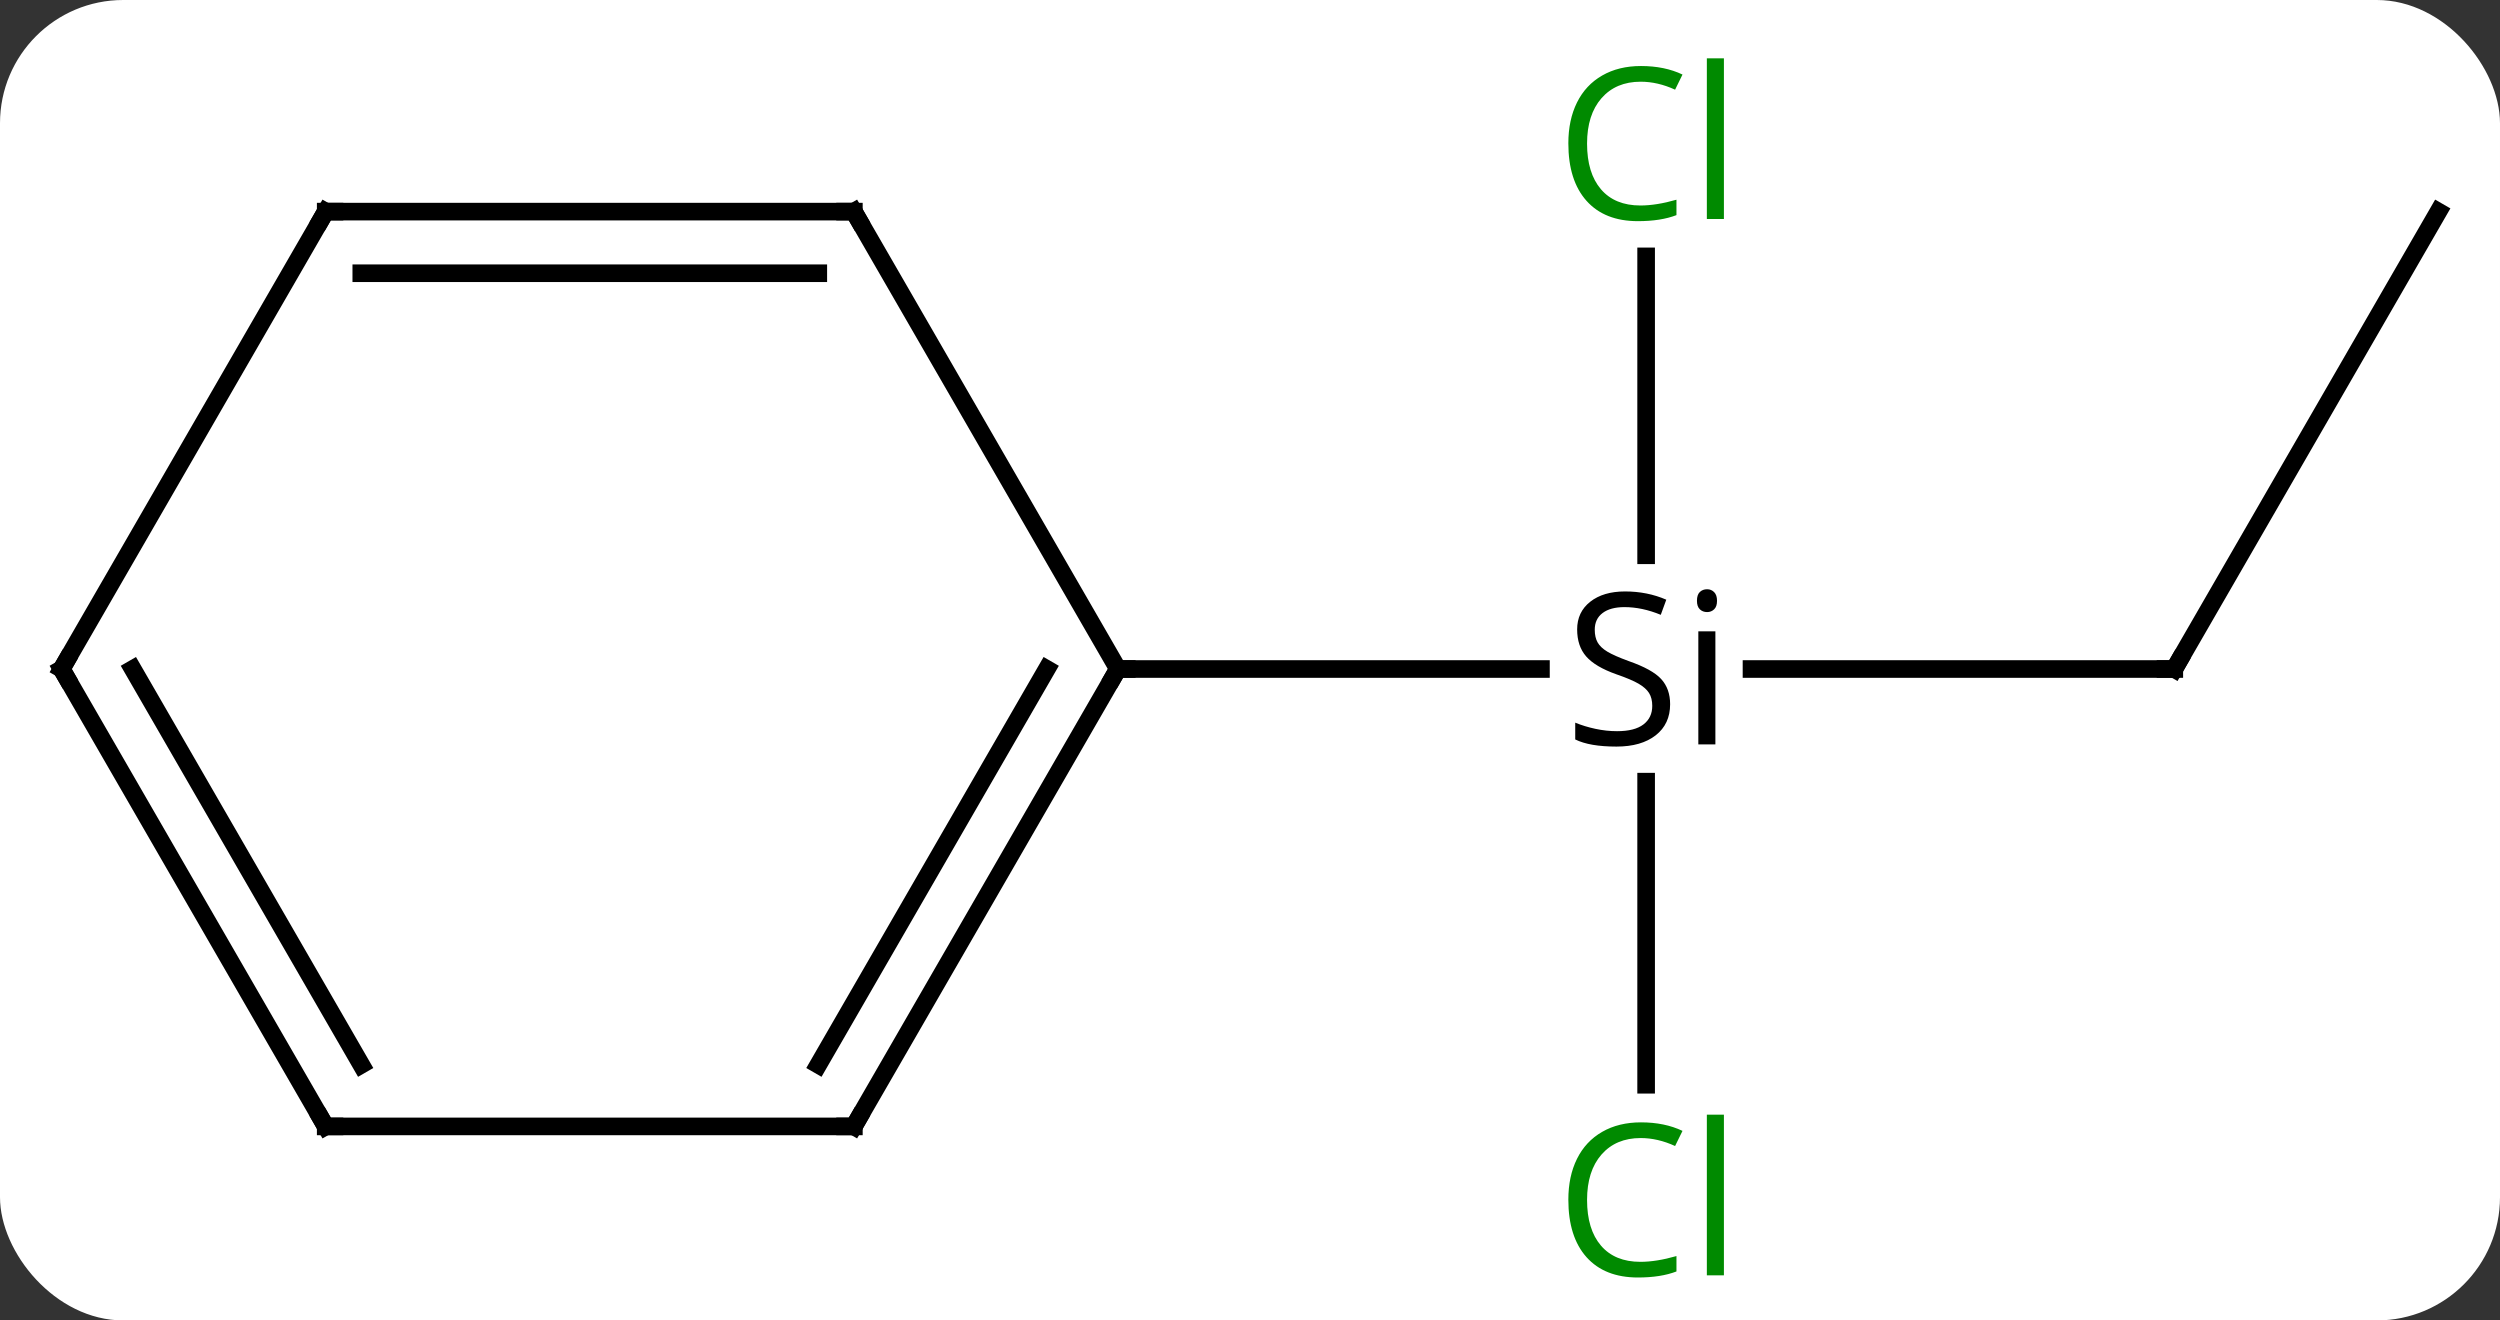 <svg width="142" viewBox="0 0 142 75" style="fill-opacity:1; color-rendering:auto; color-interpolation:auto; text-rendering:auto; stroke:black; stroke-linecap:square; stroke-miterlimit:10; shape-rendering:auto; stroke-opacity:1; fill:black; stroke-dasharray:none; font-weight:normal; stroke-width:1; font-family:'Open Sans'; font-style:normal; stroke-linejoin:miter; font-size:12; stroke-dashoffset:0; image-rendering:auto;" height="75" class="cas-substance-image" xmlns:xlink="http://www.w3.org/1999/xlink" xmlns="http://www.w3.org/2000/svg"><rect x="0" y="0" width="142" height="75" fill="#333333" stroke="none"/><svg class="cas-substance-single-component"><rect y="0" x="0" width="142" stroke="none" ry="7" rx="7" height="75" fill="white" class="cas-substance-group"/><svg y="0" x="0" width="142" viewBox="0 0 142 75" style="fill:black;" height="75" class="cas-substance-single-component-image"><svg><g><g transform="translate(71,38)" style="text-rendering:geometricPrecision; color-rendering:optimizeQuality; color-interpolation:linearRGB; stroke-linecap:butt; image-rendering:optimizeQuality;"><line y2="0" y1="0" x2="52.5" x1="28.485" style="fill:none;"/><line y2="23.614" y1="6.398" x2="22.5" x1="22.5" style="fill:none;"/><line y2="-23.438" y1="-6.46" x2="22.5" x1="22.5" style="fill:none;"/><line y2="0" y1="0" x2="-7.5" x1="16.526" style="fill:none;"/><line y2="-25.98" y1="0" x2="67.5" x1="52.5" style="fill:none;"/><line y2="25.98" y1="0" x2="-22.5" x1="-7.5" style="fill:none;"/><line y2="22.48" y1="-0" x2="-24.521" x1="-11.541" style="fill:none;"/><line y2="-25.98" y1="0" x2="-22.5" x1="-7.5" style="fill:none;"/><line y2="25.98" y1="25.98" x2="-52.5" x1="-22.5" style="fill:none;"/><line y2="-25.98" y1="-25.98" x2="-52.5" x1="-22.5" style="fill:none;"/><line y2="-22.48" y1="-22.48" x2="-50.479" x1="-24.521" style="fill:none;"/><line y2="0" y1="25.98" x2="-67.5" x1="-52.5" style="fill:none;"/><line y2="-0" y1="22.48" x2="-63.459" x1="-50.479" style="fill:none;"/><line y2="0" y1="-25.98" x2="-67.5" x1="-52.5" style="fill:none;"/><path style="stroke-linecap:square; stroke:none;" d="M23.863 2 Q23.863 3.125 23.043 3.766 Q22.223 4.406 20.816 4.406 Q19.285 4.406 18.473 4 L18.473 3.047 Q19.004 3.266 19.621 3.398 Q20.238 3.531 20.848 3.531 Q21.848 3.531 22.348 3.148 Q22.848 2.766 22.848 2.094 Q22.848 1.656 22.668 1.367 Q22.488 1.078 22.074 0.836 Q21.66 0.594 20.801 0.297 Q19.613 -0.125 19.098 -0.711 Q18.582 -1.297 18.582 -2.25 Q18.582 -3.234 19.324 -3.82 Q20.066 -4.406 21.301 -4.406 Q22.566 -4.406 23.645 -3.938 L23.332 -3.078 Q22.27 -3.516 21.27 -3.516 Q20.473 -3.516 20.027 -3.18 Q19.582 -2.844 19.582 -2.234 Q19.582 -1.797 19.746 -1.508 Q19.91 -1.219 20.301 -0.984 Q20.691 -0.75 21.504 -0.453 Q22.848 0.016 23.355 0.57 Q23.863 1.125 23.863 2 ZM26.434 4.281 L25.465 4.281 L25.465 -2.141 L26.434 -2.141 L26.434 4.281 ZM25.387 -3.875 Q25.387 -4.219 25.551 -4.375 Q25.715 -4.531 25.965 -4.531 Q26.199 -4.531 26.363 -4.367 Q26.527 -4.203 26.527 -3.875 Q26.527 -3.547 26.363 -3.391 Q26.199 -3.234 25.965 -3.234 Q25.715 -3.234 25.551 -3.391 Q25.387 -3.547 25.387 -3.875 Z"/><path style="fill:none; stroke-miterlimit:5;" d="M52 -0 L52.5 0 L52.75 -0.433"/></g><g transform="translate(71,38)" style="stroke-linecap:butt; fill:rgb(0,138,0); text-rendering:geometricPrecision; color-rendering:optimizeQuality; image-rendering:optimizeQuality; font-family:'Open Sans'; stroke:rgb(0,138,0); color-interpolation:linearRGB; stroke-miterlimit:5;"><path style="stroke:none;" d="M22.191 26.641 Q20.785 26.641 19.965 27.578 Q19.145 28.516 19.145 30.156 Q19.145 31.828 19.934 32.75 Q20.723 33.672 22.176 33.672 Q23.082 33.672 24.223 33.344 L24.223 34.219 Q23.332 34.562 22.035 34.562 Q20.145 34.562 19.113 33.406 Q18.082 32.25 18.082 30.141 Q18.082 28.812 18.574 27.82 Q19.066 26.828 20.004 26.289 Q20.941 25.75 22.207 25.75 Q23.551 25.75 24.566 26.234 L24.145 27.094 Q23.16 26.641 22.191 26.641 ZM26.918 34.438 L25.949 34.438 L25.949 25.312 L26.918 25.312 L26.918 34.438 Z"/><path style="stroke:none;" d="M22.191 -33.359 Q20.785 -33.359 19.965 -32.422 Q19.145 -31.484 19.145 -29.844 Q19.145 -28.172 19.934 -27.25 Q20.723 -26.328 22.176 -26.328 Q23.082 -26.328 24.223 -26.656 L24.223 -25.781 Q23.332 -25.438 22.035 -25.438 Q20.145 -25.438 19.113 -26.594 Q18.082 -27.75 18.082 -29.859 Q18.082 -31.188 18.574 -32.18 Q19.066 -33.172 20.004 -33.711 Q20.941 -34.25 22.207 -34.25 Q23.551 -34.25 24.566 -33.766 L24.145 -32.906 Q23.16 -33.359 22.191 -33.359 ZM26.918 -25.562 L25.949 -25.562 L25.949 -34.688 L26.918 -34.688 L26.918 -25.562 Z"/><path style="fill:none; stroke:black;" d="M-7.75 0.433 L-7.5 0 L-7 0"/><path style="fill:none; stroke:black;" d="M-22.25 25.547 L-22.5 25.98 L-23 25.98"/><path style="fill:none; stroke:black;" d="M-22.25 -25.547 L-22.5 -25.98 L-23 -25.98"/><path style="fill:none; stroke:black;" d="M-52 25.98 L-52.5 25.98 L-52.75 25.547"/><path style="fill:none; stroke:black;" d="M-52 -25.98 L-52.5 -25.98 L-52.75 -25.547"/><path style="fill:none; stroke:black;" d="M-67.25 0.433 L-67.5 0 L-67.25 -0.433"/></g></g></svg></svg></svg></svg>